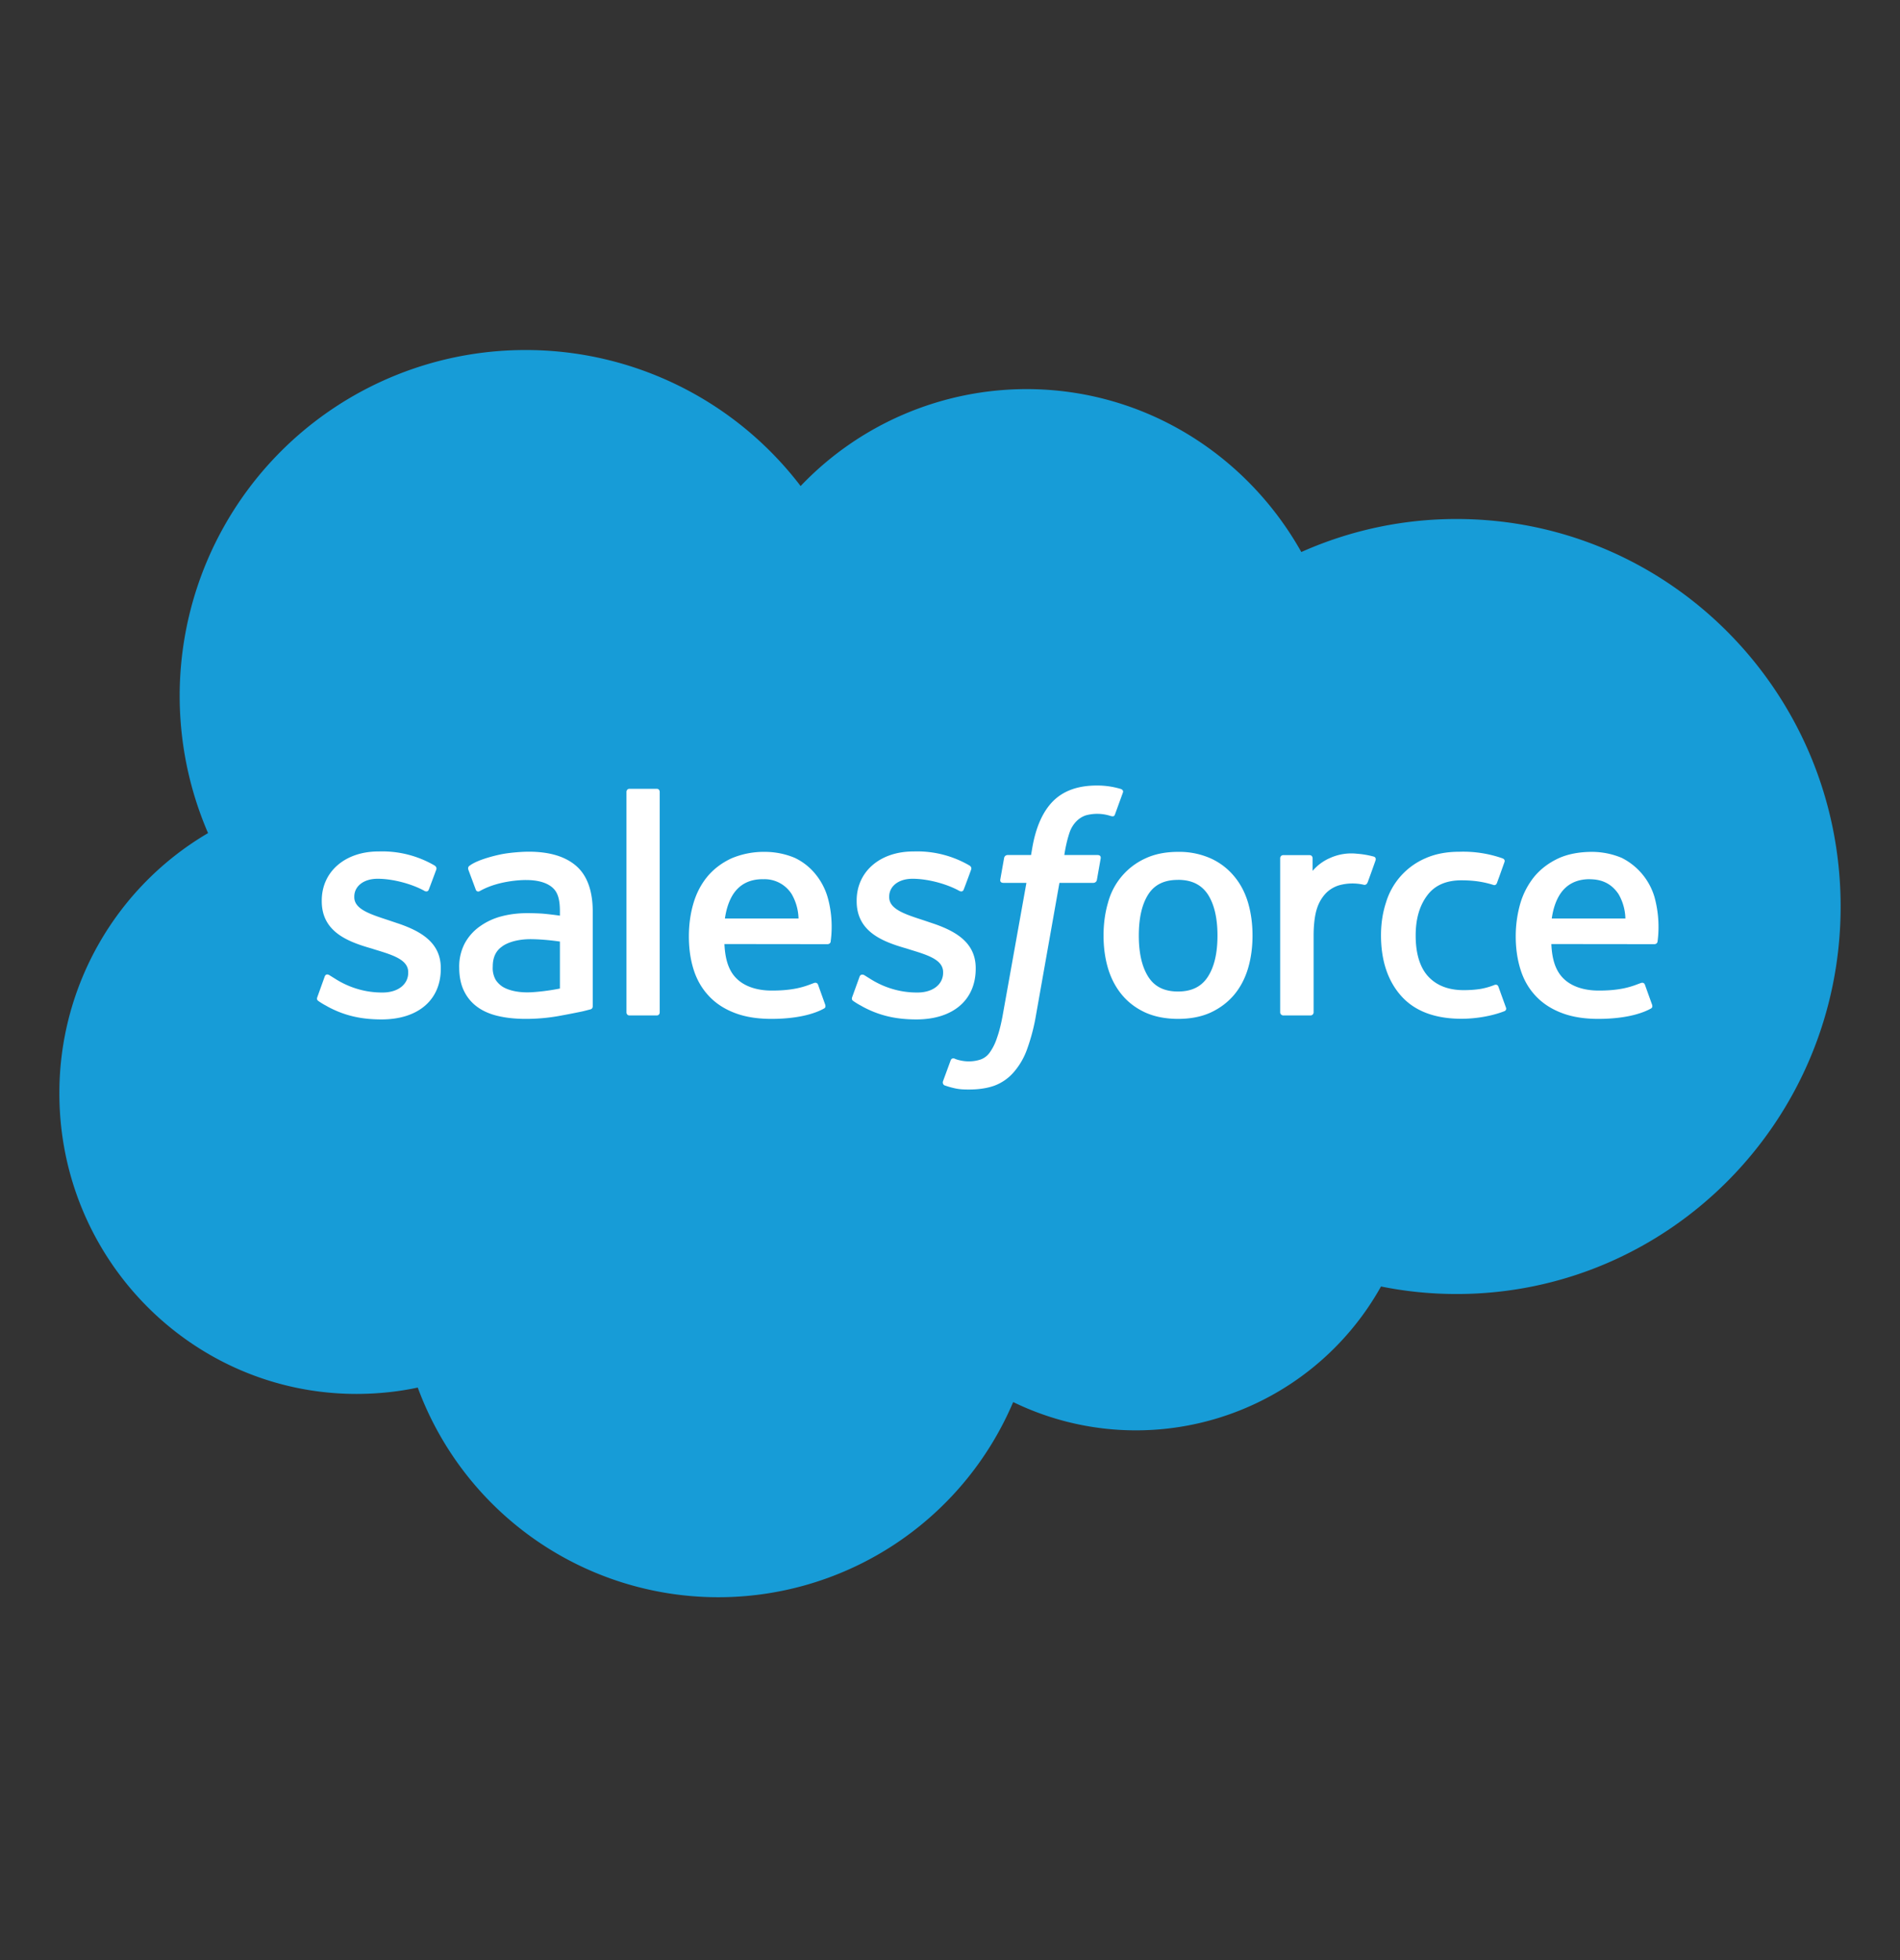 <svg xmlns="http://www.w3.org/2000/svg" width="32" height="33" fill="none" viewBox="0 0 32 33"><rect x="0" y="0" width="32" height="33" fill="#333333" stroke="none"/><path fill="#fff" d="M4 11.393h25v8H4z"/><path fill="#179CD7" d="M8.958 15.812c.244.004.463.039.472.04v.791c-.01.002-.226.047-.47.062-.351.021-.507-.1-.509-.102a.4.4 0 0 1-.1-.102.4.4 0 0 1-.052-.227q-.001-.228.155-.337c.008-.007.16-.13.504-.125M12.847 14.803a.54.54 0 0 1 .487.251.87.87 0 0 1 .115.41h-1.24q.036-.248.14-.41c.107-.162.27-.252.498-.252M19.84 14.813c.228 0 .391.08.5.241.109.165.165.4.165.697q0 .447-.165.698c-.108.164-.272.244-.5.244-.229 0-.392-.08-.498-.244q-.162-.25-.162-.698t.162-.697q.157-.242.498-.24M26.773 14.803c.227 0 .379.09.487.251a.86.86 0 0 1 .115.41h-1.24q.035-.248.14-.41c.107-.162.27-.252.498-.252"/><path fill="#179CD7" fill-rule="evenodd" d="M8.852 5.893a5.82 5.82 0 0 1 4.632 2.29 5.26 5.26 0 0 1 3.804-1.632c1.98 0 3.709 1.103 4.629 2.743a6.4 6.4 0 0 1 2.615-.556c3.572 0 6.468 2.92 6.468 6.524s-2.896 6.524-6.468 6.524c-.427 0-.854-.042-1.273-.127a4.727 4.727 0 0 1-6.195 1.946 5.395 5.395 0 0 1-10.028-.244q-.498.106-1.03.107C3.243 23.468 1 21.203 1 18.408a5.07 5.07 0 0 1 2.504-4.382 5.823 5.823 0 0 1 5.348-8.133m9.62 7.332q-.474 0-.737.264-.26.263-.35.79l-.02.116h-.395s-.048-.001-.059.051l-.064.361c-.005.035.01.057.056.057h.384l-.39 2.176q-.045.264-.104.428a.9.9 0 0 1-.121.248.32.32 0 0 1-.16.123.64.64 0 0 1-.343.013.4.4 0 0 1-.094-.03s-.045-.017-.063.028l-.13.354c-.011.034.007.061.028.07.051.017.09.03.16.046.096.023.177.023.253.023.16 0 .307-.022.428-.066a.8.8 0 0 0 .321-.224 1.2 1.2 0 0 0 .226-.388 3.3 3.3 0 0 0 .152-.584l.393-2.217h.572s.049 0 .059-.05l.064-.362c.004-.035-.01-.057-.057-.057h-.555l.002-.016c.008-.053.035-.218.09-.375a.5.5 0 0 1 .12-.186.4.4 0 0 1 .147-.09.725.725 0 0 1 .418.009c.057.016.065 0 .076-.027l.133-.366c.014-.038-.02-.055-.032-.06a1.371 1.371 0 0 0-.408-.059m-12.097 1.11c-.563 0-.956.34-.956.827v.01c0 .514.433.681.84.797l.066.021c.296.09.55.169.55.377v.01c0 .191-.165.333-.433.333-.103 0-.435-.003-.793-.229l-.061-.038-.04-.025c-.018-.011-.062-.03-.081.028l-.121.337c-.016.04-.001.054.008.063l.004.004q.067.047.136.083l.035.02c.306.163.596.21.898.21.615 0 .997-.327.997-.854v-.01c0-.426-.33-.614-.684-.74l-.205-.069c-.305-.1-.568-.184-.568-.385v-.01c0-.172.154-.3.392-.3.265 0 .58.089.783.2.001.002.06.038.08-.019.013-.031.114-.303.126-.336.011-.032-.009-.056-.03-.069a1.75 1.75 0 0 0-.881-.237zm9.009 0c-.564 0-.956.34-.956.827v.01c0 .514.433.681.84.797l.066.021c.295.09.55.169.55.377v.01c0 .191-.166.333-.433.333-.104 0-.435-.003-.793-.229l-.08-.05-.021-.013c-.012-.008-.064-.026-.081.028l-.122.337c-.015.04 0 .054.008.063l.005.004q.067.047.136.083l.035.02c.306.163.595.21.897.21.616 0 .998-.327.998-.854v-.01c0-.426-.33-.614-.684-.74l-.205-.069c-.305-.099-.568-.184-.568-.385v-.01c0-.172.154-.3.392-.3.265 0 .58.089.782.2 0 0 .06.039.081-.019.013-.031.114-.303.125-.336.012-.032-.008-.056-.029-.069a1.75 1.75 0 0 0-.882-.237zm-6.477.004c-.13 0-.34.018-.466.044-.01.002-.382.075-.536.195 0 0-.034.021-.015.07l.123.33c.015.043.057.029.057.029l.029-.015c.334-.182.757-.176.757-.176q.283 0 .43.112c.095.073.144.182.144.414v.074a6 6 0 0 0-.287-.034 4 4 0 0 0-.272-.008q-.224 0-.428.054a1.1 1.1 0 0 0-.363.17.84.84 0 0 0-.253.285.84.84 0 0 0-.093.402q0 .232.08.397.08.166.227.272.146.106.355.153.204.047.46.047.268 0 .528-.044c.17-.03.38-.072.438-.085l.121-.031c.044-.01.04-.057.04-.057v-1.59c0-.348-.094-.607-.277-.767q-.275-.24-.799-.241m3.98.003a1.4 1.4 0 0 0-.574.112q-.241.114-.4.305-.159.193-.235.452c-.05.17-.076.358-.076.554 0 .2.026.388.079.556q.08.256.252.441.172.188.437.29.264.103.631.102c.502-.002.767-.113.876-.174.02-.01.037-.03.015-.083l-.114-.318c-.017-.048-.066-.03-.066-.03l-.033.012c-.123.047-.304.117-.681.116-.27 0-.47-.08-.595-.205-.128-.127-.19-.314-.202-.578l1.74.002c.004 0 .045-.004.05-.046v-.008c.008-.057.052-.376-.053-.74a1.1 1.1 0 0 0-.222-.407 1 1 0 0 0-.33-.252 1.3 1.3 0 0 0-.498-.101m6.953 0q-.315 0-.55.11a1.14 1.14 0 0 0-.63.746q-.075.256-.075.553t.075.551q.077.257.235.447.157.189.394.298.237.106.55.107.315 0 .55-.107.236-.11.395-.298.158-.189.235-.447.075-.255.075-.551t-.075-.553q-.076-.257-.235-.446a1.1 1.1 0 0 0-.394-.3 1.3 1.3 0 0 0-.55-.11m6.974 0c-.217 0-.414.037-.574.112q-.241.114-.4.305a1.3 1.3 0 0 0-.236.452 2 2 0 0 0-.077.554c0 .2.027.388.08.556q.079.256.251.441.173.188.438.29.264.103.63.102c.503-.002.768-.113.877-.174.019-.01.037-.03.014-.083l-.114-.318c-.017-.048-.065-.03-.065-.03l-.034.012c-.123.047-.303.117-.68.116-.269 0-.47-.08-.595-.205-.128-.127-.191-.314-.202-.578l1.74.002c.003 0 .044-.004.049-.046l.001-.008a1.9 1.9 0 0 0-.053-.74 1.08 1.08 0 0 0-.552-.659 1.3 1.3 0 0 0-.498-.101m-2.236-.002q-.325 0-.572.11a1.18 1.18 0 0 0-.664.745q-.084.256-.084.553c0 .426.116.771.343 1.023.227.253.568.381 1.013.381.263 0 .534-.053.728-.13a.046.046 0 0 0 .02-.06l-.126-.349c-.017-.05-.065-.031-.065-.031a1.2 1.2 0 0 1-.24.068q-.129.02-.28.02-.376 0-.588-.22c-.142-.146-.222-.383-.221-.702 0-.29.071-.51.197-.676q.188-.25.57-.251c.212 0 .374.025.543.078.004.002.042.014.06-.036l.042-.115.084-.236c.013-.039-.02-.055-.031-.06a2 2 0 0 0-.729-.112M10.601 13.28c-.03 0-.05.024-.05.053v3.71c0 .03.02.053.05.053h.46c.03 0 .05-.023.05-.052v-3.711c0-.03-.02-.053-.05-.053zm12.249 1.093a.87.87 0 0 0-.449.072.8.8 0 0 0-.294.217v-.212c0-.03-.02-.053-.05-.053h-.446c-.029 0-.05.024-.05.053v2.594c0 .029.025.052.054.052h.456a.05.05 0 0 0 .037-.015.05.05 0 0 0 .016-.037v-1.296c0-.174.02-.347.058-.456a.66.66 0 0 1 .152-.257.53.53 0 0 1 .215-.129.84.84 0 0 1 .425-.009c.032.004.051-.017.062-.047.03-.08.115-.317.131-.365.013-.039-.014-.058-.025-.062a1.5 1.5 0 0 0-.292-.05" clip-rule="evenodd"/></svg>